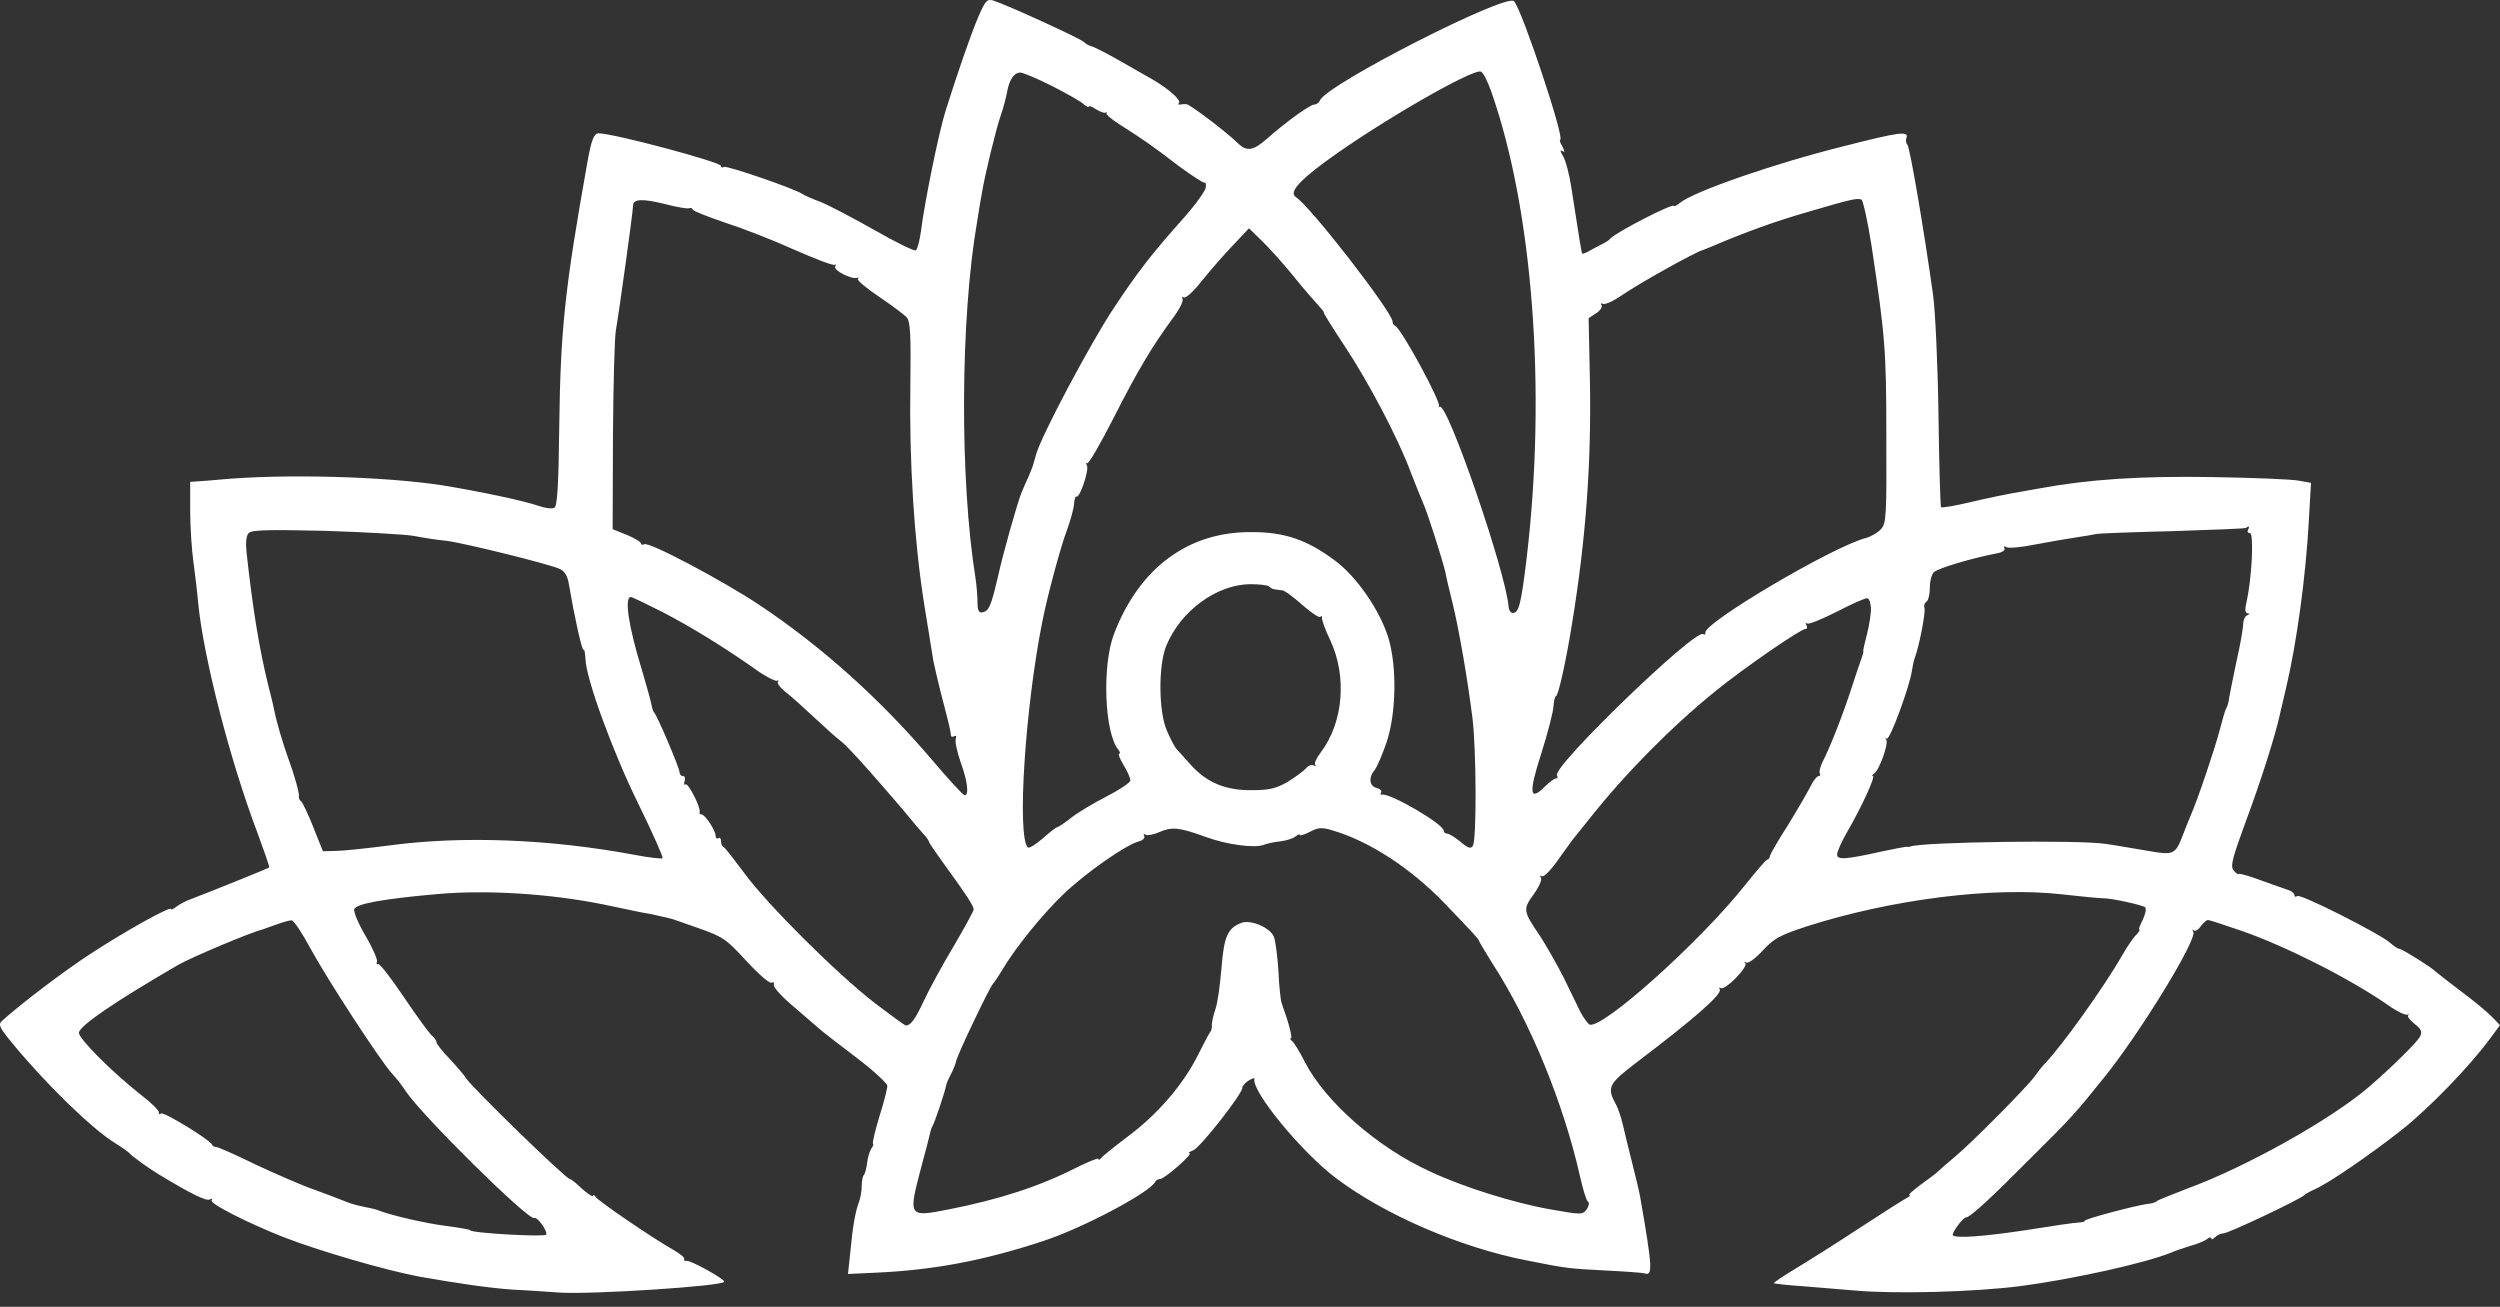 <svg width="88" height="46" viewBox="0 0 88 46" fill="none" xmlns="http://www.w3.org/2000/svg">
<rect x="0" y="0" width="88" height="46" fill="#333333" stroke="none"/>
<path d="M34.454 0.551C34.195 1.147 33.711 2.543 33.283 3.905C33.047 4.659 32.551 7.079 32.416 8.149C32.371 8.475 32.292 8.779 32.236 8.813C32.18 8.847 31.516 8.52 30.75 8.081C29.996 7.654 29.152 7.215 28.87 7.102C28.589 7.001 28.319 6.877 28.251 6.832C28.004 6.652 25.584 5.819 25.482 5.875C25.426 5.92 25.381 5.898 25.381 5.841C25.381 5.706 21.599 4.693 21.07 4.693C20.912 4.693 20.822 4.907 20.687 5.65C19.877 10.186 19.73 11.582 19.685 15.038C19.663 17.041 19.618 17.807 19.516 17.874C19.438 17.919 19.19 17.886 18.954 17.807C18.503 17.638 16.837 17.289 15.588 17.086C13.562 16.771 9.982 16.67 7.708 16.884C7.495 16.906 7.179 16.929 7.011 16.94L6.695 16.962V17.998C6.695 18.572 6.752 19.371 6.808 19.777C6.864 20.182 6.943 20.835 6.977 21.24C7.168 23.154 8.091 26.744 9.048 29.277C9.296 29.952 9.498 30.515 9.476 30.538C9.453 30.56 7.258 31.449 6.74 31.641C6.538 31.708 6.301 31.843 6.2 31.922C6.099 32.001 6.02 32.035 6.02 32.001C6.02 31.877 4.444 32.755 3.217 33.554C2.305 34.14 0.662 35.389 0.065 35.941C-0.07 36.065 -0.013 36.177 0.403 36.684C1.563 38.102 3.217 39.723 4.039 40.229C4.298 40.387 4.523 40.556 4.557 40.59C4.613 40.68 5.277 41.152 5.581 41.333C6.729 42.03 7.269 42.289 7.382 42.222C7.461 42.177 7.483 42.188 7.45 42.255C7.382 42.368 8.71 43.044 9.96 43.539C11.198 44.023 13.55 44.709 14.744 44.934C16.14 45.182 17.243 45.34 18.064 45.396C18.593 45.419 19.314 45.475 19.674 45.497C20.755 45.576 25.494 45.272 25.494 45.115C25.494 45.013 24.334 44.372 24.177 44.383C24.098 44.394 24.053 44.361 24.087 44.315C24.109 44.27 23.929 44.124 23.692 43.989C23.006 43.606 21.058 42.278 20.968 42.132C20.923 42.064 20.878 42.042 20.878 42.087C20.878 42.166 20.597 41.963 20.259 41.636C20.169 41.569 20.09 41.501 20.057 41.501C19.922 41.501 16.567 38.237 16.398 37.944C16.353 37.865 16.106 37.573 15.847 37.291C15.577 37.021 15.363 36.74 15.363 36.684C15.363 36.627 15.284 36.515 15.183 36.436C15.093 36.346 14.654 35.749 14.215 35.096C13.776 34.444 13.37 33.915 13.314 33.937C13.258 33.948 13.235 33.915 13.269 33.858C13.303 33.802 13.134 33.397 12.875 32.958C12.616 32.519 12.436 32.091 12.47 32.001C12.549 31.81 13.483 31.641 15.385 31.472C17.153 31.314 19.37 31.461 21.216 31.832C21.801 31.956 22.409 32.08 22.567 32.114C22.724 32.136 23.006 32.192 23.186 32.237C23.377 32.282 23.546 32.316 23.58 32.327C23.614 32.327 24.053 32.485 24.57 32.665C25.437 32.969 25.561 33.048 26.259 33.813C26.675 34.264 27.069 34.612 27.148 34.59C27.227 34.556 27.261 34.59 27.238 34.669C27.216 34.748 27.52 35.085 27.925 35.423C28.319 35.761 28.758 36.143 28.904 36.267C29.05 36.391 29.636 36.841 30.199 37.269C30.773 37.708 31.234 38.136 31.234 38.226C31.234 38.327 31.11 38.811 30.953 39.306C30.806 39.79 30.705 40.218 30.728 40.252C30.762 40.274 30.728 40.353 30.671 40.432C30.615 40.511 30.548 40.725 30.525 40.916C30.503 41.119 30.446 41.31 30.413 41.355C30.367 41.389 30.334 41.569 30.334 41.738C30.334 41.907 30.289 42.177 30.232 42.323C30.109 42.65 30.019 43.133 29.928 44.102L29.85 44.844L30.795 44.8C32.866 44.709 34.645 44.372 36.75 43.674C38.123 43.224 40.521 41.952 40.667 41.591C40.69 41.546 40.768 41.501 40.836 41.501C41.005 41.49 42.018 40.601 41.871 40.59C41.804 40.59 41.871 40.545 42.007 40.488C42.254 40.387 43.729 38.507 43.729 38.293C43.729 38.226 43.83 38.113 43.954 38.034C44.078 37.956 44.168 37.933 44.157 37.978C44.044 38.406 45.834 40.578 47.038 41.479C48.76 42.773 51.406 43.91 53.713 44.361C55.165 44.653 55.221 44.653 56.505 44.721C57.191 44.754 57.81 44.8 57.889 44.822C58.182 44.923 58.171 44.642 57.732 42.12C57.698 41.929 57.563 41.377 57.439 40.882C57.315 40.387 57.169 39.79 57.113 39.543C57.056 39.306 56.955 39.014 56.888 38.89C56.55 38.271 56.606 38.158 57.642 37.37C59.634 35.862 60.636 34.984 60.535 34.826C60.501 34.759 60.512 34.748 60.58 34.781C60.726 34.871 61.548 34.027 61.435 33.903C61.379 33.858 61.401 33.847 61.469 33.881C61.536 33.926 61.795 33.734 62.043 33.464C62.437 33.037 62.639 32.924 63.596 32.609C66.59 31.652 70.159 31.202 72.601 31.483C73.288 31.562 73.918 31.618 74.008 31.618C74.29 31.607 75.404 31.855 75.505 31.933C75.562 31.979 75.517 32.181 75.427 32.372C75.325 32.564 75.269 32.721 75.303 32.721C75.348 32.721 75.292 32.8 75.201 32.901C75.1 32.992 74.886 33.307 74.718 33.599C74.042 34.781 72.568 36.83 71.96 37.46C71.87 37.55 71.723 37.742 71.622 37.888C71.374 38.237 69.427 40.207 68.819 40.713C68.56 40.927 68.29 41.164 68.223 41.231C68.155 41.299 67.874 41.513 67.603 41.704C67.333 41.907 67.153 42.064 67.21 42.075C67.266 42.075 67.232 42.109 67.142 42.154C67.052 42.199 66.32 42.661 65.51 43.19C64.711 43.719 63.675 44.372 63.225 44.642C62.775 44.912 62.426 45.148 62.437 45.171C62.459 45.182 62.898 45.239 63.427 45.272C63.956 45.317 64.812 45.385 65.341 45.43C66.77 45.554 69.528 45.475 71.104 45.272C72.928 45.036 75.517 44.462 76.428 44.09C76.552 44.034 76.856 43.933 77.104 43.854C77.352 43.786 77.622 43.674 77.7 43.606C77.768 43.55 77.835 43.539 77.835 43.595C77.835 43.64 77.892 43.629 77.971 43.55C78.049 43.471 78.173 43.415 78.263 43.415C78.443 43.415 80.999 42.199 81.1 42.075C81.134 42.042 81.302 41.94 81.483 41.861C81.967 41.648 83.385 40.68 84.533 39.779C85.512 39.002 86.919 37.55 87.64 36.571L88 36.087L87.741 35.817C87.595 35.659 87.1 35.243 86.627 34.894C86.154 34.534 85.749 34.218 85.715 34.185C85.591 34.05 84.544 33.397 84.454 33.397C84.398 33.397 84.252 33.295 84.128 33.183C83.79 32.879 80.999 31.461 80.864 31.54C80.807 31.584 80.762 31.562 80.762 31.506C80.762 31.449 80.672 31.371 80.571 31.337C80.458 31.303 80.031 31.145 79.614 30.999C79.198 30.842 78.837 30.74 78.815 30.763C78.792 30.797 78.702 30.74 78.624 30.639C78.5 30.493 78.578 30.211 79.051 28.917C79.591 27.476 80.109 25.821 80.244 25.18C80.278 25.022 80.391 24.572 80.481 24.167C80.841 22.647 81.167 20.261 81.269 18.358L81.347 16.996L80.909 16.918C80.672 16.872 79.321 16.816 77.892 16.794C75.37 16.749 73.524 16.872 71.813 17.188C71.442 17.255 70.992 17.334 70.8 17.368C70.62 17.401 69.99 17.525 69.427 17.66C68.853 17.796 68.358 17.886 68.324 17.852C68.301 17.818 68.256 16.355 68.234 14.587C68.211 12.831 68.121 10.929 68.043 10.377C67.739 8.183 67.232 5.2 67.142 5.098C67.086 5.042 67.075 4.929 67.108 4.851C67.198 4.603 66.849 4.648 64.913 5.143C62.426 5.762 59.589 6.753 59.127 7.147C59.015 7.237 58.925 7.282 58.925 7.248C58.925 7.124 56.842 8.194 56.674 8.408C56.64 8.453 56.538 8.52 56.449 8.565C56.358 8.61 56.156 8.712 55.998 8.802C55.852 8.892 55.706 8.948 55.694 8.925C55.672 8.903 55.627 8.655 55.312 6.607C55.244 6.145 55.109 5.639 55.019 5.492C54.918 5.335 54.906 5.267 54.985 5.312C55.086 5.38 55.086 5.346 54.996 5.155C54.918 5.031 54.884 4.918 54.918 4.918C55.098 4.918 53.589 0.382 53.297 0.044C53.038 -0.26 46.678 2.982 46.464 3.534C46.43 3.612 46.34 3.68 46.261 3.68C46.115 3.68 45.271 4.288 44.596 4.884C44.111 5.312 43.886 5.346 43.56 5.031C43.177 4.648 41.894 3.68 41.77 3.669C41.703 3.658 41.601 3.669 41.534 3.68C41.477 3.691 41.455 3.669 41.5 3.624C41.59 3.534 41.14 3.128 40.577 2.802C40.363 2.678 39.823 2.374 39.373 2.115C38.934 1.868 38.506 1.643 38.416 1.631C38.337 1.609 38.213 1.541 38.146 1.474C37.999 1.339 35.41 0.157 34.971 0.022C34.746 -0.046 34.69 0.022 34.454 0.551ZM52.486 3.207C53.95 7.35 54.445 13.721 53.736 19.664C53.544 21.251 53.465 21.578 53.252 21.578C53.184 21.578 53.117 21.488 53.105 21.375C53.015 20.148 50.933 14.115 50.674 14.317C50.629 14.351 50.618 14.34 50.651 14.306C50.742 14.171 49.323 11.559 49.109 11.469C49.053 11.447 49.019 11.379 49.019 11.323C49.019 10.997 46.126 7.26 45.609 6.933C45.383 6.776 45.687 6.404 46.633 5.706C48.445 4.367 51.833 2.408 52.126 2.521C52.205 2.543 52.362 2.858 52.486 3.207ZM37.009 3.016C37.515 3.275 38.022 3.556 38.134 3.658C38.236 3.748 38.326 3.793 38.326 3.748C38.326 3.714 38.438 3.748 38.585 3.849C38.731 3.939 38.889 3.995 38.922 3.961C38.967 3.928 38.979 3.939 38.945 3.984C38.911 4.018 39.136 4.209 39.44 4.4C40.217 4.896 40.521 5.098 41.489 5.841C41.962 6.19 42.378 6.46 42.401 6.427C42.434 6.404 42.457 6.472 42.446 6.584C42.446 6.697 42.108 7.169 41.703 7.631C40.521 8.959 40.093 9.511 39.215 10.828C38.393 12.066 36.637 15.364 36.468 16.006C36.345 16.456 36.356 16.411 36.198 16.794C36.108 16.974 36.007 17.233 35.951 17.357C35.793 17.762 35.309 19.473 35.118 20.339C34.881 21.341 34.814 21.51 34.577 21.555C34.454 21.578 34.408 21.488 34.408 21.195C34.408 20.981 34.375 20.61 34.341 20.373C33.778 16.884 33.801 11.21 34.397 7.789C34.454 7.417 34.532 6.956 34.566 6.776C34.667 6.156 35.061 4.535 35.23 4.051C35.32 3.793 35.422 3.41 35.455 3.207C35.534 2.791 35.703 2.554 35.917 2.554C36.007 2.554 36.491 2.757 37.009 3.016ZM24.267 7.327C24.312 7.305 24.368 7.327 24.39 7.383C24.402 7.428 24.919 7.631 25.516 7.834C26.113 8.025 27.216 8.453 27.959 8.79C28.702 9.117 29.343 9.364 29.388 9.319C29.433 9.286 29.433 9.308 29.399 9.376C29.321 9.511 29.962 9.837 30.165 9.781C30.221 9.758 30.244 9.77 30.199 9.815C30.154 9.86 30.491 10.141 30.942 10.445C31.392 10.749 31.831 11.075 31.921 11.177C32.045 11.323 32.067 11.818 32.045 13.518C32 16.253 32.18 19.045 32.529 21.251C32.686 22.208 32.833 23.108 32.855 23.266C32.889 23.424 33.013 23.986 33.148 24.504C33.407 25.495 33.463 25.731 33.474 25.889C33.486 25.945 33.531 25.945 33.598 25.911C33.654 25.878 33.677 25.911 33.643 26.001C33.609 26.091 33.688 26.463 33.812 26.823C34.06 27.498 34.116 27.994 33.958 27.994C33.902 27.994 33.407 27.453 32.833 26.778C30.998 24.617 28.927 22.759 26.732 21.296C25.448 20.441 22.837 19.056 22.679 19.157C22.612 19.191 22.567 19.18 22.567 19.135C22.567 19.079 22.342 18.944 22.072 18.831L21.565 18.628L21.576 15.353C21.588 13.552 21.633 11.875 21.678 11.627C21.768 11.154 22.285 7.428 22.285 7.226C22.285 7.001 22.634 6.989 23.4 7.181C23.828 7.293 24.221 7.361 24.267 7.327ZM65.881 8.667C66.354 11.818 66.399 12.314 66.399 15.342C66.41 18.156 66.399 18.426 66.208 18.628C66.095 18.752 65.859 18.887 65.701 18.932C64.576 19.203 59.938 21.938 60.028 22.276C60.039 22.332 60.005 22.354 59.949 22.32C59.657 22.14 54.681 26.947 54.805 27.285C54.839 27.363 54.828 27.42 54.782 27.397C54.737 27.386 54.546 27.521 54.377 27.69C53.837 28.23 53.803 27.915 54.254 26.519C54.479 25.81 54.67 25.067 54.681 24.876C54.693 24.673 54.737 24.504 54.771 24.504C54.85 24.504 55.132 23.232 55.323 22.028C55.829 18.966 56.021 16.265 55.964 13.327L55.919 11.199L56.178 11.03C56.325 10.94 56.415 10.805 56.37 10.738C56.336 10.681 56.358 10.659 56.415 10.693C56.482 10.738 56.786 10.603 57.079 10.4C57.698 9.972 59.679 8.869 59.938 8.802C59.972 8.79 60.118 8.734 60.276 8.667C61.435 8.171 62.493 7.789 63.63 7.462C65.127 7.023 65.352 6.967 65.521 7.023C65.577 7.046 65.746 7.789 65.881 8.667ZM45.507 9.691C45.856 10.13 46.261 10.591 46.397 10.738C46.532 10.884 46.622 10.997 46.599 10.997C46.565 10.997 46.892 11.514 47.308 12.145C48.164 13.428 49.222 15.443 49.65 16.602C49.807 17.019 50.01 17.503 50.089 17.694C50.246 18.032 50.764 19.675 50.877 20.137C50.899 20.283 51.023 20.801 51.147 21.296C51.383 22.309 51.653 23.874 51.833 25.292C51.968 26.429 51.98 29.558 51.845 29.772C51.777 29.885 51.676 29.862 51.417 29.637C51.225 29.48 51.012 29.345 50.944 29.345C50.877 29.345 50.82 29.299 50.82 29.243C50.82 29.007 48.918 27.904 48.648 27.971C48.592 27.983 48.58 27.949 48.614 27.892C48.648 27.836 48.58 27.769 48.456 27.735C48.198 27.667 48.164 27.363 48.389 27.105C48.468 27.003 48.659 26.564 48.805 26.136C49.154 25.101 49.177 23.435 48.862 22.422C48.547 21.442 47.736 20.272 46.959 19.709C46.003 19 45.215 18.73 44.066 18.73C41.827 18.707 40.104 19.991 39.215 22.309C38.787 23.424 38.877 25.788 39.361 26.384C39.429 26.463 39.44 26.53 39.395 26.53C39.35 26.53 39.418 26.71 39.553 26.936C39.688 27.149 39.789 27.397 39.789 27.476C39.789 27.544 39.406 27.802 38.945 28.039C38.483 28.275 37.92 28.613 37.695 28.793C37.47 28.973 37.245 29.119 37.211 29.119C37.178 29.119 36.941 29.299 36.705 29.513C36.457 29.727 36.221 29.873 36.176 29.828C35.793 29.412 36.086 24.887 36.694 21.859C36.874 20.947 37.346 19.203 37.56 18.651C37.684 18.313 37.797 17.897 37.808 17.728C37.819 17.57 37.853 17.458 37.887 17.48C38.011 17.548 38.348 16.523 38.258 16.377C38.213 16.298 38.213 16.265 38.258 16.31C38.315 16.355 38.742 15.612 39.215 14.678C40.048 13.045 40.543 12.201 41.342 11.12C41.534 10.85 41.669 10.58 41.624 10.513C41.59 10.456 41.613 10.434 41.669 10.468C41.736 10.513 42.018 10.254 42.299 9.894C42.581 9.545 43.065 8.982 43.391 8.644L43.965 8.036L44.415 8.475C44.663 8.712 45.158 9.263 45.507 9.691ZM79.13 18.651C79.096 18.707 79.119 18.764 79.198 18.764C79.344 18.764 79.265 20.351 79.085 21.15C79.017 21.454 79.017 21.578 79.119 21.589C79.198 21.589 79.198 21.611 79.108 21.656C79.029 21.679 78.961 21.825 78.961 21.96C78.961 22.095 78.86 22.692 78.725 23.277C78.601 23.863 78.488 24.437 78.466 24.561C78.455 24.696 78.41 24.842 78.376 24.91C78.331 24.966 78.23 25.326 78.128 25.72C77.937 26.429 77.374 28.106 77.104 28.725C77.025 28.905 76.901 29.232 76.822 29.434C76.575 30.076 76.496 30.11 75.618 29.952C75.201 29.885 74.526 29.761 74.121 29.705C73.187 29.558 67.682 29.637 67.255 29.795C67.221 29.806 67.165 29.817 67.12 29.806C67.075 29.806 66.692 29.873 66.275 29.964C64.958 30.256 64.666 30.279 64.666 30.076C64.666 29.975 64.834 29.603 65.037 29.254C65.51 28.444 66.028 27.318 65.926 27.318C65.881 27.318 65.904 27.273 65.971 27.228C66.151 27.105 66.478 26.193 66.399 26.046C66.354 25.968 66.365 25.956 66.41 26.001C66.512 26.091 67.221 24.167 67.3 23.604C67.322 23.446 67.367 23.244 67.401 23.154C67.547 22.782 67.795 21.533 67.739 21.398C67.716 21.33 67.739 21.229 67.806 21.184C67.874 21.15 67.93 20.925 67.93 20.688C67.93 20.452 67.998 20.204 68.076 20.137C68.245 19.991 69.472 19.63 70.316 19.473C70.496 19.439 70.598 19.36 70.553 19.293C70.519 19.225 70.541 19.214 70.62 19.259C70.688 19.304 71.138 19.27 71.622 19.169C72.095 19.079 72.748 18.966 73.052 18.921C73.367 18.876 73.693 18.82 73.783 18.797C73.873 18.775 75.089 18.73 76.485 18.696C77.88 18.651 79.04 18.606 79.062 18.583C79.153 18.493 79.198 18.538 79.13 18.651ZM14.575 18.865C14.912 18.932 15.419 19.011 15.7 19.034C16.275 19.101 19.302 19.844 19.697 20.024C19.877 20.103 19.978 20.272 20.023 20.553C20.226 21.747 20.484 22.906 20.541 22.872C20.575 22.85 20.597 22.996 20.608 23.187C20.619 23.874 21.576 26.485 22.477 28.309C22.972 29.322 23.355 30.177 23.321 30.211C23.287 30.234 22.837 30.189 22.319 30.087C19.37 29.536 16.263 29.412 13.697 29.761C12.909 29.862 12.065 29.952 11.817 29.952L11.367 29.964L11.029 29.119C10.849 28.658 10.646 28.241 10.601 28.208C10.545 28.174 10.511 28.095 10.523 28.039C10.545 27.926 10.354 27.251 10.129 26.643C9.96 26.181 9.712 25.337 9.656 25.011C9.633 24.887 9.543 24.504 9.453 24.167C9.138 22.895 8.902 21.499 8.677 19.428C8.643 19.101 8.665 18.854 8.755 18.764C8.857 18.651 9.442 18.64 11.423 18.685C12.819 18.73 14.237 18.808 14.575 18.865ZM44.674 20.643C44.764 20.733 44.809 20.745 45.125 20.778C45.215 20.778 45.53 21.015 45.845 21.296C46.149 21.566 46.442 21.758 46.475 21.713C46.52 21.668 46.543 21.679 46.532 21.747C46.52 21.803 46.644 22.163 46.824 22.534C47.421 23.806 47.286 25.427 46.498 26.474C46.34 26.677 46.25 26.879 46.295 26.924C46.34 26.981 46.318 26.981 46.25 26.947C46.171 26.902 46.048 26.947 45.969 27.048C45.89 27.138 45.597 27.352 45.327 27.521C44.922 27.757 44.663 27.814 44.066 27.814C43.155 27.825 42.491 27.555 41.928 26.936C41.714 26.688 41.477 26.44 41.421 26.373C41.354 26.305 41.207 26.024 41.084 25.742C40.78 25.078 40.768 23.435 41.05 22.737C41.556 21.499 42.84 20.564 44.022 20.564C44.337 20.564 44.629 20.598 44.674 20.643ZM23.299 21.533C24.323 22.062 25.527 22.805 26.608 23.57C26.934 23.806 27.272 23.975 27.34 23.964C27.407 23.941 27.43 23.953 27.385 23.998C27.34 24.043 27.463 24.212 27.666 24.369C27.869 24.527 28.33 24.943 28.702 25.292C29.073 25.641 29.478 26.001 29.602 26.091C29.726 26.181 30.154 26.632 30.559 27.093C30.964 27.555 31.381 28.027 31.482 28.151C31.583 28.264 31.808 28.534 31.988 28.748C32.157 28.962 32.394 29.232 32.506 29.356C32.608 29.468 32.698 29.592 32.698 29.626C32.698 29.66 32.968 30.054 33.294 30.504C33.992 31.461 34.273 31.888 34.273 32.012C34.273 32.069 33.958 32.643 33.576 33.295C33.182 33.948 32.72 34.804 32.529 35.209C32.214 35.884 32.067 36.087 31.887 36.098C31.853 36.098 31.358 35.738 30.795 35.31C29.433 34.252 27.036 31.866 26.214 30.752C25.843 30.256 25.516 29.828 25.471 29.817C25.415 29.795 25.381 29.705 25.381 29.615C25.381 29.513 25.336 29.468 25.291 29.502C25.235 29.536 25.19 29.502 25.19 29.423C25.19 29.232 24.818 28.669 24.694 28.669C24.638 28.669 24.604 28.635 24.627 28.579C24.672 28.422 24.221 27.544 24.131 27.611C24.075 27.645 24.064 27.588 24.098 27.498C24.131 27.397 24.109 27.318 24.041 27.318C23.974 27.318 23.918 27.251 23.918 27.172C23.918 27.037 23.13 25.168 23.017 25.067C22.983 25.033 22.95 24.91 22.927 24.786C22.904 24.662 22.758 24.133 22.601 23.604C22.117 22.028 21.97 21.015 22.207 21.015C22.252 21.015 22.736 21.251 23.299 21.533ZM65.859 21.42C65.859 21.6 65.802 21.994 65.724 22.298C65.645 22.602 65.577 22.883 65.589 22.917C65.6 22.951 65.566 23.063 65.532 23.154C65.499 23.244 65.33 23.728 65.172 24.223C64.891 25.101 64.418 26.317 64.136 26.857C64.069 27.014 64.024 27.172 64.058 27.228C64.091 27.273 64.069 27.318 64.013 27.318C63.956 27.318 63.821 27.487 63.731 27.679C63.63 27.881 63.27 28.5 62.932 29.052C62.583 29.592 62.302 30.087 62.302 30.132C62.302 30.189 62.257 30.245 62.2 30.267C62.144 30.279 61.806 30.684 61.435 31.145C59.848 33.149 56.403 36.233 55.953 36.065C55.886 36.031 55.751 35.839 55.638 35.637C55.537 35.423 55.267 34.871 55.041 34.41C54.805 33.948 54.434 33.295 54.209 32.947C53.612 32.069 53.601 32.012 53.983 31.483C54.163 31.236 54.287 30.965 54.242 30.898C54.197 30.83 54.209 30.808 54.276 30.842C54.343 30.887 54.614 30.605 54.884 30.211C55.154 29.828 55.424 29.457 55.492 29.39C55.548 29.311 55.762 29.063 55.942 28.827C57.236 27.195 58.835 25.585 60.388 24.324C61.401 23.502 63.382 22.14 63.551 22.14C63.608 22.14 63.63 22.084 63.585 22.005C63.54 21.938 63.551 21.915 63.619 21.949C63.675 21.983 64.148 21.791 64.677 21.521C65.195 21.251 65.679 21.037 65.735 21.06C65.802 21.071 65.847 21.24 65.859 21.42ZM42.434 29.457C43.188 29.738 44.179 29.862 44.483 29.738C44.596 29.693 44.854 29.637 45.068 29.615C45.271 29.592 45.519 29.513 45.597 29.446C45.687 29.378 45.755 29.345 45.755 29.39C45.755 29.434 45.913 29.378 46.115 29.277C46.408 29.119 46.543 29.119 46.914 29.232C48.209 29.615 49.65 30.56 50.82 31.765C51.845 32.834 52.059 33.059 52.059 33.115C52.059 33.138 52.284 33.509 52.542 33.926C53.871 35.986 55.03 38.822 55.615 41.4C55.717 41.861 55.841 42.267 55.897 42.3C55.953 42.334 55.931 42.447 55.852 42.571C55.706 42.762 55.66 42.762 54.58 42.571C53.297 42.346 51.496 41.783 50.325 41.231C48.468 40.376 46.655 38.789 45.924 37.37C45.744 37.01 45.541 36.684 45.474 36.639C45.417 36.594 45.395 36.549 45.44 36.549C45.507 36.549 45.361 35.986 45.113 35.31C45.08 35.22 45.023 34.714 45.001 34.185C44.967 33.667 44.899 33.127 44.843 32.98C44.719 32.654 44.033 32.361 43.695 32.485C43.211 32.676 43.087 32.958 42.997 34.061C42.952 34.635 42.862 35.299 42.783 35.524C42.705 35.749 42.648 36.008 42.659 36.098C42.659 36.188 42.637 36.29 42.603 36.323C42.569 36.357 42.378 36.717 42.175 37.123C41.669 38.158 40.735 39.239 39.699 40.004C39.226 40.364 38.798 40.702 38.754 40.77C38.709 40.826 38.663 40.849 38.663 40.792C38.663 40.747 38.303 40.894 37.876 41.107C36.592 41.76 35.174 42.222 33.395 42.571C31.966 42.852 31.966 42.841 32.427 41.085C32.596 40.477 32.731 39.925 32.743 39.869C32.754 39.802 32.788 39.7 32.821 39.644C32.9 39.52 33.272 38.406 33.305 38.203C33.317 38.124 33.395 37.956 33.474 37.809C33.553 37.663 33.632 37.46 33.654 37.359C33.688 37.145 34.847 34.725 34.949 34.635C34.983 34.601 35.14 34.376 35.286 34.128C35.759 33.34 36.648 32.237 37.414 31.494C38.191 30.74 39.643 29.727 40.093 29.615C40.228 29.581 40.318 29.491 40.273 29.423C40.239 29.367 40.262 29.345 40.318 29.378C40.386 29.423 40.611 29.378 40.813 29.288C41.252 29.097 41.5 29.119 42.434 29.457ZM10.916 33.363C11.513 34.466 13.393 37.348 13.798 37.787C13.944 37.944 14.158 38.215 14.271 38.395C14.834 39.25 18.605 42.976 18.807 42.875C18.909 42.818 19.291 43.347 19.224 43.46C19.156 43.55 16.545 43.404 16.545 43.302C16.545 43.28 16.162 43.212 15.644 43.145C14.969 43.055 13.832 42.796 13.382 42.627C13.258 42.571 12.999 42.514 12.819 42.481C12.639 42.447 12.369 42.379 12.211 42.312C12.053 42.244 11.547 42.053 11.085 41.884C10.624 41.727 9.678 41.31 8.98 40.984C8.294 40.646 7.675 40.376 7.618 40.376C7.551 40.376 7.483 40.342 7.461 40.286C7.382 40.117 5.784 39.138 5.671 39.194C5.615 39.239 5.581 39.216 5.592 39.16C5.615 39.104 5.322 38.811 4.951 38.53C3.949 37.742 2.744 36.537 2.778 36.346C2.823 36.087 4.084 35.232 6.301 33.948C6.74 33.701 8.778 32.834 9.228 32.721C9.296 32.699 9.521 32.62 9.735 32.541C9.948 32.462 10.185 32.395 10.264 32.395C10.331 32.384 10.624 32.823 10.916 33.363ZM78.939 32.778C80.481 33.318 82.732 34.455 84.072 35.389C84.353 35.592 84.657 35.738 84.736 35.716C84.803 35.704 84.826 35.704 84.769 35.738C84.724 35.761 84.814 35.896 84.983 36.031C85.242 36.233 85.276 36.323 85.175 36.504C85.062 36.706 84.173 37.584 83.374 38.271C82.045 39.408 79.074 41.074 76.991 41.839C76.44 42.053 75.956 42.244 75.922 42.278C75.888 42.323 75.742 42.368 75.584 42.379C75.112 42.447 73.333 42.92 73.378 42.976C73.4 42.998 73.322 43.021 73.187 43.032C73.052 43.032 72.207 43.156 71.307 43.302C69.799 43.528 68.864 43.595 68.74 43.483C68.684 43.415 69.089 42.863 69.202 42.852C69.348 42.852 70.046 42.211 71.532 40.713C72.962 39.295 73.063 39.171 74.042 37.956C75.314 36.391 77.352 33.059 77.205 32.8C77.16 32.721 77.16 32.699 77.216 32.744C77.273 32.8 77.374 32.733 77.464 32.609C77.554 32.485 77.667 32.384 77.723 32.384C77.768 32.384 78.32 32.564 78.939 32.778Z" fill="white"/>
</svg>

